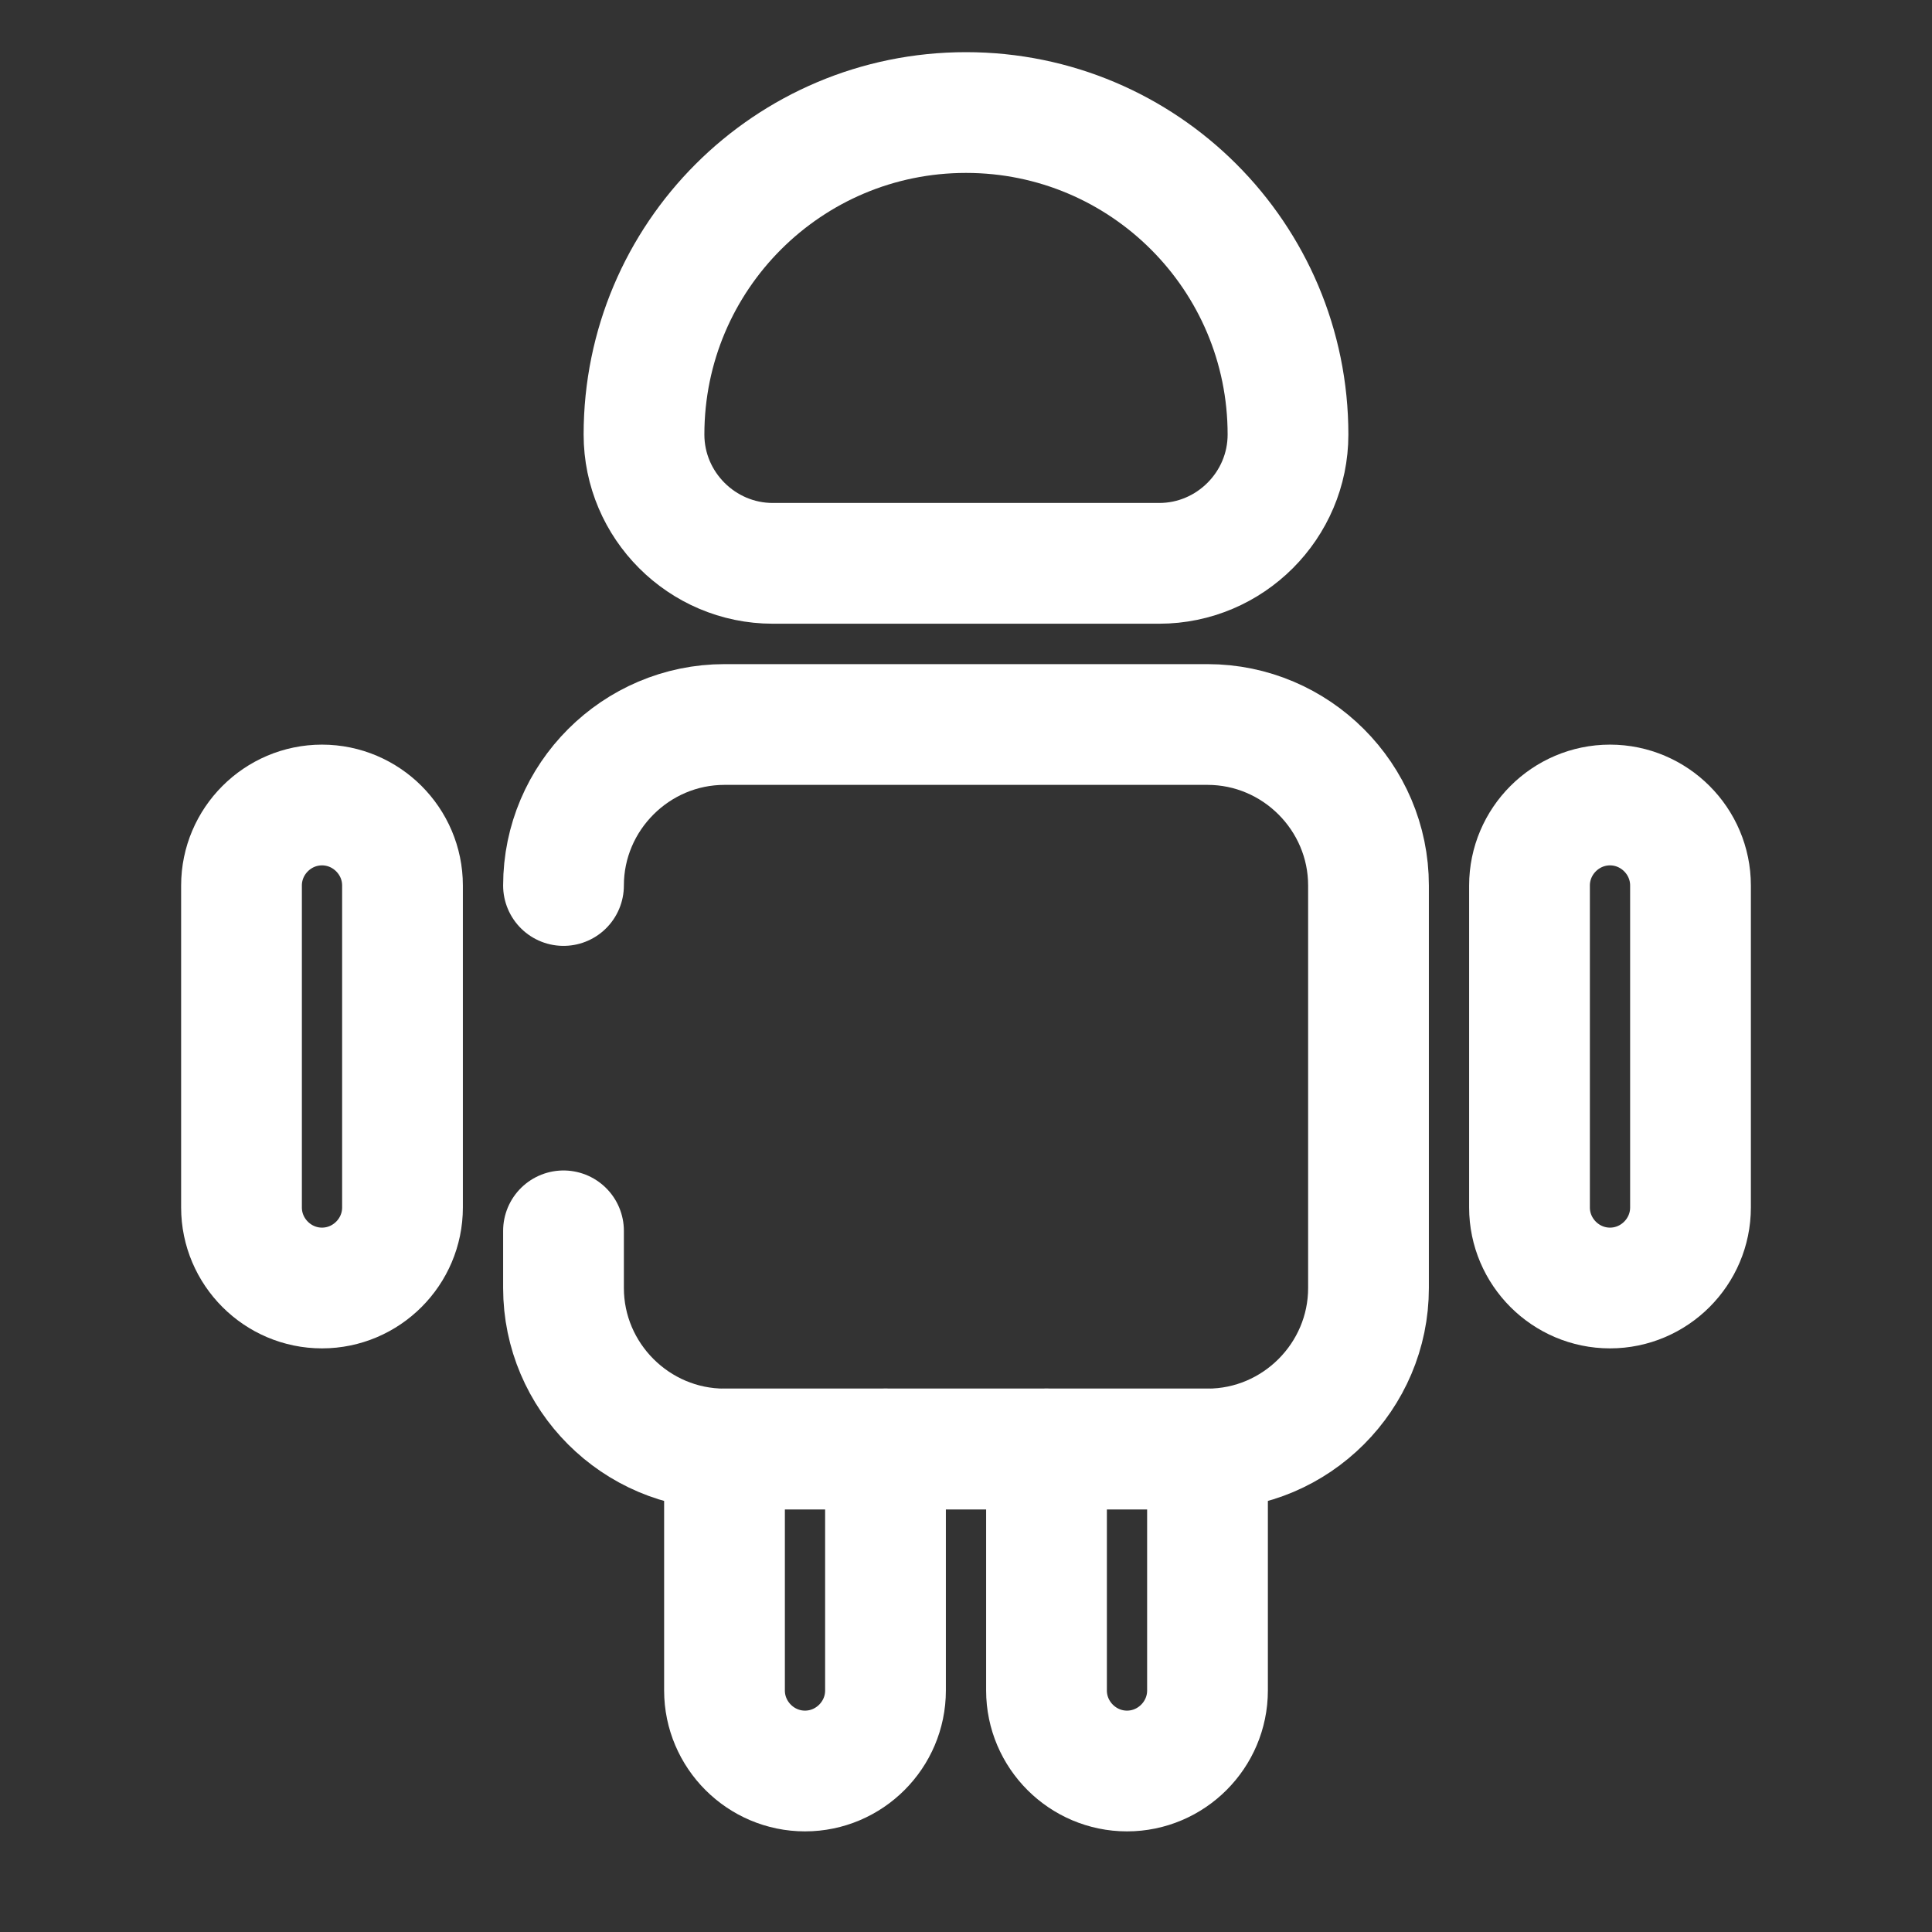 <svg width="24" height="24" viewBox="0 0 24 24" fill="none" xmlns="http://www.w3.org/2000/svg">
<rect x="0" y="0" width="24" height="24" fill="#333333" stroke="none"/>
<path d="M11 18V21C11 21.55 10.55 22 10 22C9.45 22 9 21.55 9 21V18H11Z" stroke="#ffffff" stroke-width="1.5" stroke-miterlimit="10" stroke-linecap="round" stroke-linejoin="round"/>
<path d="M15 18V21C15 21.55 14.55 22 14 22C13.45 22 13 21.55 13 21V18H15Z" stroke="#ffffff" stroke-width="1.5" stroke-miterlimit="10" stroke-linecap="round" stroke-linejoin="round"/>
<path d="M7 11C7 9.9 7.9 9 9 9H15C16.1 9 17 9.9 17 11V16C17 17.1 16.1 18 15 18H9C7.9 18 7 17.1 7 16V15.29" stroke="#ffffff" stroke-width="1.5" stroke-miterlimit="10" stroke-linecap="round" stroke-linejoin="round"/>
<path d="M5 11V15C5 15.55 4.55 16 4 16C3.45 16 3 15.55 3 15V11C3 10.45 3.45 10 4 10C4.55 10 5 10.45 5 11Z" stroke="#ffffff" stroke-width="1.5" stroke-miterlimit="10" stroke-linecap="round" stroke-linejoin="round"/>
<path d="M21 11V15C21 15.55 20.55 16 20 16C19.45 16 19 15.55 19 15V11C19 10.45 19.45 10 20 10C20.55 10 21 10.45 21 11Z" stroke="#ffffff" stroke-width="1.5" stroke-miterlimit="10" stroke-linecap="round" stroke-linejoin="round"/>
<path d="M13 18H11" stroke="#ffffff" stroke-width="1.5" stroke-miterlimit="10" stroke-linecap="round" stroke-linejoin="round"/>
<path d="M9.6 6.998H14.4C15.28 6.998 16 6.278 16 5.398C16 3.188 14.21 1.398 12 1.398C9.79 1.398 8 3.188 8 5.398C8 6.278 8.72 6.998 9.6 6.998Z" stroke="#ffffff" stroke-width="1.5" stroke-miterlimit="10" stroke-linecap="round" stroke-linejoin="round"/>
</svg>

